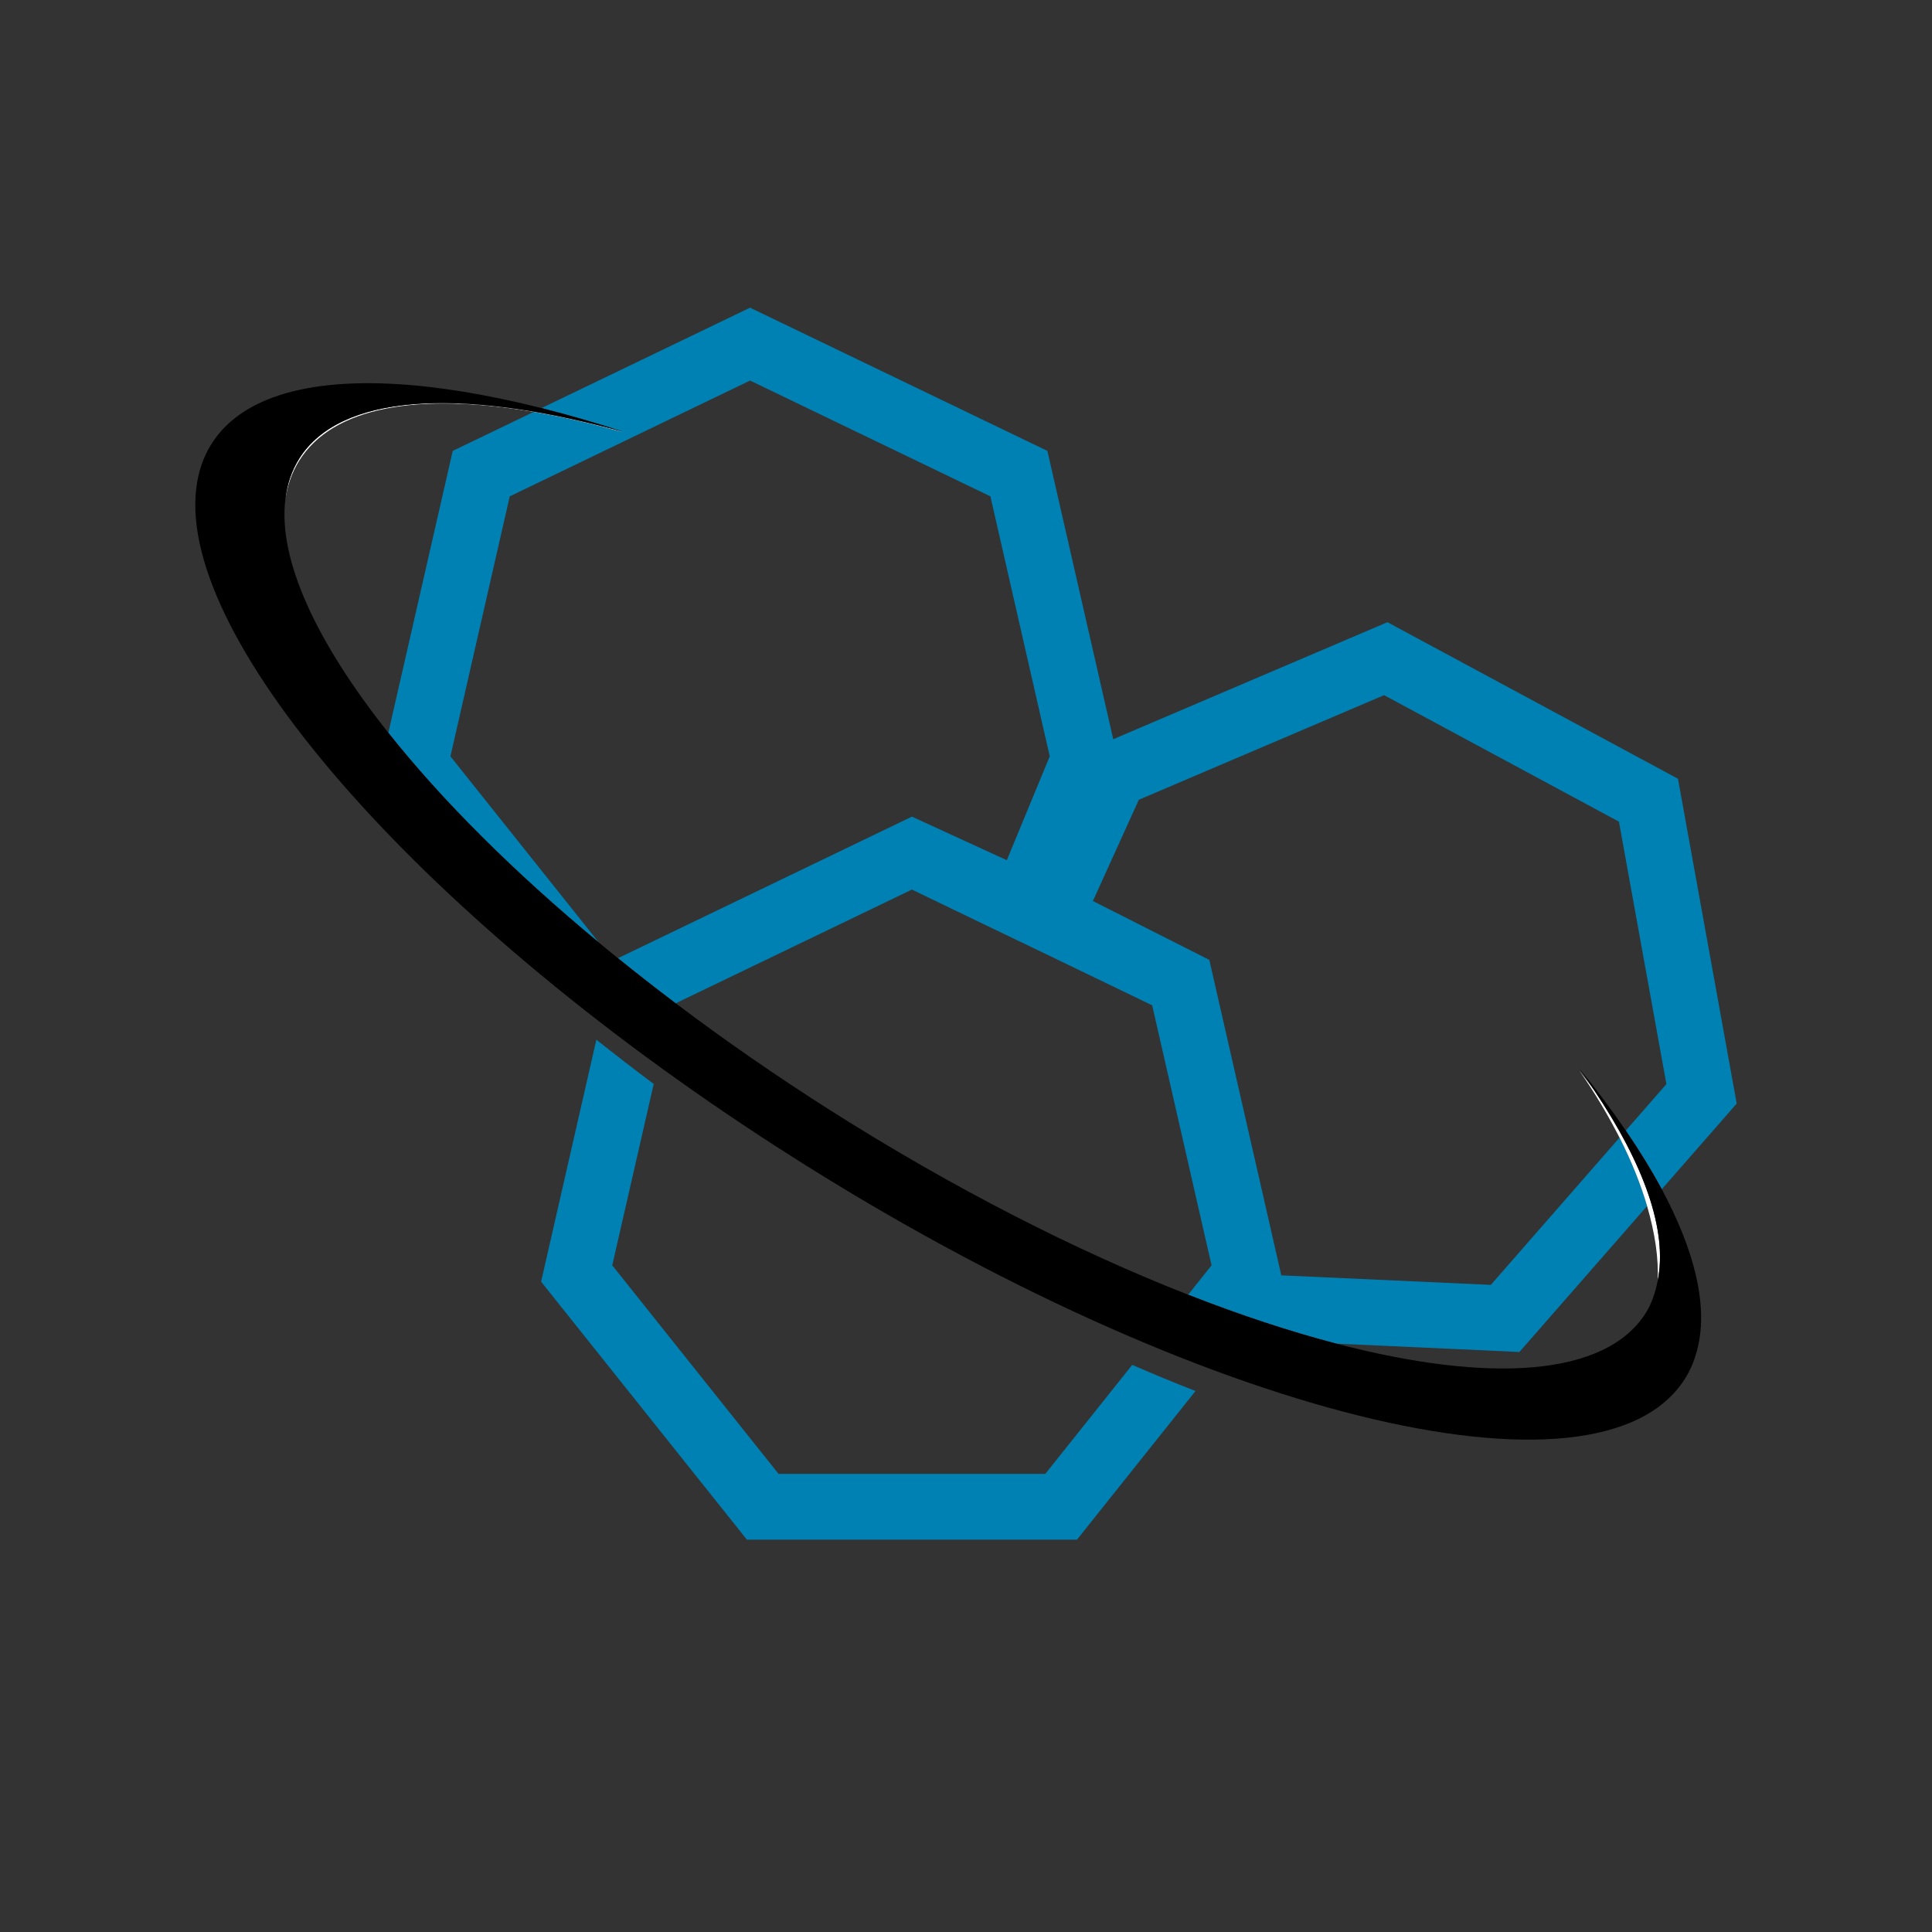 <?xml version="1.0" encoding="utf-8"?>
<!-- Generator: Adobe Illustrator 16.0.0, SVG Export Plug-In . SVG Version: 6.00 Build 0)  -->
<!DOCTYPE svg PUBLIC "-//W3C//DTD SVG 1.1//EN" "http://www.w3.org/Graphics/SVG/1.1/DTD/svg11.dtd">
<svg version="1.1" id="Layer_1" xmlns="http://www.w3.org/2000/svg" xmlns:xlink="http://www.w3.org/1999/xlink" x="0px" y="0px"
	 width="100px" height="100px" viewBox="0 0 100 100" enable-background="new 0 0 100 100" xml:space="preserve">
<rect x="0" y="0" width="100" height="100" fill="#333333" stroke="none"/>
<g>
	<path fill="none" d="M62.537,64.73l-2.898-12.693l-3.209-1.548l-3.115-1.502l-1.788-0.857l-3.145-1.515l-1.18-0.569l-8.098,3.899
		l-4.128,1.987c2.496,1.883,5.164,3.736,7.986,5.529c6.396,4.059,12.75,7.285,18.54,9.555l1.212-1.521L62.537,64.73z"/>
	<path fill="none" d="M78.646,69.98l-9.469-0.432c7.924,2.066,13.912,1.709,16-1.58c0.318-0.502,0.5-1.072,0.621-1.67
		c0.061-1.162-0.139-2.473-0.545-3.871L78.646,69.98z"/>
	<path fill="none" d="M83.797,42.528L71.641,35.98l-12.695,5.415l-1.594,5.76l5.243,2.528l3.726,16.328l10.846,0.496l6.662-7.621
		c-0.582-1.137-1.26-2.297-2.078-3.463c0.26,0.328,0.502,0.656,0.746,0.982c-0.248-0.371-0.48-0.73-0.752-1.105
		c0.893,1.098,1.691,2.17,2.406,3.217l2.104-2.404L83.797,42.528z"/>
	<path fill="none" d="M50.561,43.884l3.775-4.734l-3.072-13.458l-12.44-5.994l-12.439,5.994l-3.07,13.458l7.685,9.638
		c0.323,0.271,0.656,0.542,0.989,0.81l15.214-7.327L50.561,43.884z"/>
	<path fill="none" d="M27.621,21.32c-5.977-1.023-10.403-0.271-12.146,2.544c-0.368,0.593-0.596,1.259-0.708,1.987
		c-0.375,3.11,1.59,7.362,5.333,12.077l3.333-14.591L27.621,21.32z"/>
	<path fill="none" d="M40.299,76.289h13.806l4.499-5.643c-5.634-2.445-11.677-5.686-17.75-9.641c-2.452-1.598-4.792-3.238-7.017-4.9
		l-2.146,9.389L40.299,76.289z"/>
	<polygon fill="#0081B4" points="30.281,53.348 30.281,53.348 30.281,53.348 	"/>
	<path fill="#0081B4" d="M54.104,76.289H40.299L31.69,65.494l2.146-9.389c-1.019-0.76-2.004-1.525-2.968-2.291L28.008,66.34
		L38.66,79.693h17.084l6.135-7.695c-1.072-0.418-2.166-0.869-3.275-1.352L54.104,76.289z"/>
	<path fill="#0081B4" d="M31.712,22.205c0.176,0.057,0.353,0.107,0.532,0.169c-1.622-0.457-3.167-0.805-4.623-1.053l-4.188,2.017
		L20.1,37.928c2.748,3.462,6.453,7.173,10.899,10.859l-7.685-9.638l3.07-13.458l12.439-5.994l12.44,5.994l3.072,13.458l-2.223,5.375
		l-4.912-2.255l-15.214,7.327c0.964,0.78,1.962,1.561,2.988,2.334l4.128-1.987l8.098-3.899l1.18,0.569l3.145,1.515l1.788,0.857
		l3.115,1.502l3.209,1.548l2.898,12.693l0.177,0.764l-1.212,1.521c2.697,1.057,5.275,1.906,7.676,2.533l9.469,0.432l6.607-7.553
		c-0.334-1.137-0.805-2.318-1.426-3.541l-6.662,7.621L66.32,66.012l-3.726-16.328l-6.026-3.047l2.377-5.241l12.695-5.415
		l12.156,6.548l2.457,13.585l-2.104,2.404c0.715,1.045,1.336,2.059,1.863,3.037l3.879-4.434l-3.039-16.813l-15.039-8.103
		l-14.192,6.056l-3.408-14.923l-15.39-7.412l-10.795,5.196c1.356,0.343,2.762,0.746,4.218,1.222
		C32.067,22.294,31.891,22.252,31.712,22.205z"/>
	<path fill="#FFFFFF" d="M22.109,20.014c0.604,0.069,1.222,0.154,1.86,0.258C23.331,20.168,22.713,20.083,22.109,20.014z"/>
	<path fill="#FFFFFF" d="M83.828,58.887c0.621,1.223,1.092,2.404,1.426,3.541c0.406,1.398,0.605,2.709,0.545,3.871
		c0.527-2.576-0.688-6.01-3.303-9.893c-0.244-0.326-0.486-0.654-0.746-0.982C82.568,56.59,83.246,57.75,83.828,58.887z"/>
	<path fill="#FFFFFF" d="M27.621,21.32c1.456,0.249,3,0.596,4.623,1.053c-0.179-0.062-0.355-0.112-0.532-0.169
		c-8.033-2.131-14.111-1.798-16.217,1.521c-0.397,0.628-0.636,1.341-0.728,2.126c0.112-0.728,0.34-1.394,0.708-1.987
		C17.218,21.05,21.645,20.297,27.621,21.32z"/>
	<path d="M86.014,61.555c-0.527-0.979-1.148-1.992-1.863-3.037c-0.715-1.047-1.514-2.119-2.406-3.217
		c0.271,0.375,0.504,0.734,0.752,1.105c2.615,3.883,3.83,7.316,3.303,9.893c-0.121,0.598-0.303,1.168-0.621,1.67
		c-2.088,3.289-8.076,3.646-16,1.58c-2.4-0.627-4.979-1.477-7.676-2.533c-5.79-2.27-12.144-5.496-18.54-9.555
		c-2.822-1.793-5.49-3.646-7.986-5.529c-1.026-0.773-2.024-1.554-2.988-2.334c-0.333-0.268-0.666-0.539-0.989-0.81
		c-4.446-3.686-8.152-7.397-10.899-10.859c-3.743-4.715-5.708-8.967-5.333-12.077c0.092-0.785,0.331-1.498,0.728-2.126
		c2.106-3.319,8.185-3.651,16.217-1.521c0.179,0.047,0.355,0.09,0.534,0.139c-1.456-0.477-2.861-0.879-4.218-1.222
		c-1.416-0.357-2.77-0.636-4.059-0.849c-0.639-0.104-1.257-0.189-1.86-0.258c-5.462-0.606-9.471,0.298-11.155,2.948
		c-0.433,0.683-0.696,1.46-0.797,2.313c-0.959,7.899,11.848,22.534,30.855,34.604C62.065,73.25,82.75,78.396,87.205,71.377
		c0.324-0.508,0.541-1.074,0.682-1.674C88.391,67.506,87.705,64.715,86.014,61.555z"/>
</g>
</svg>
